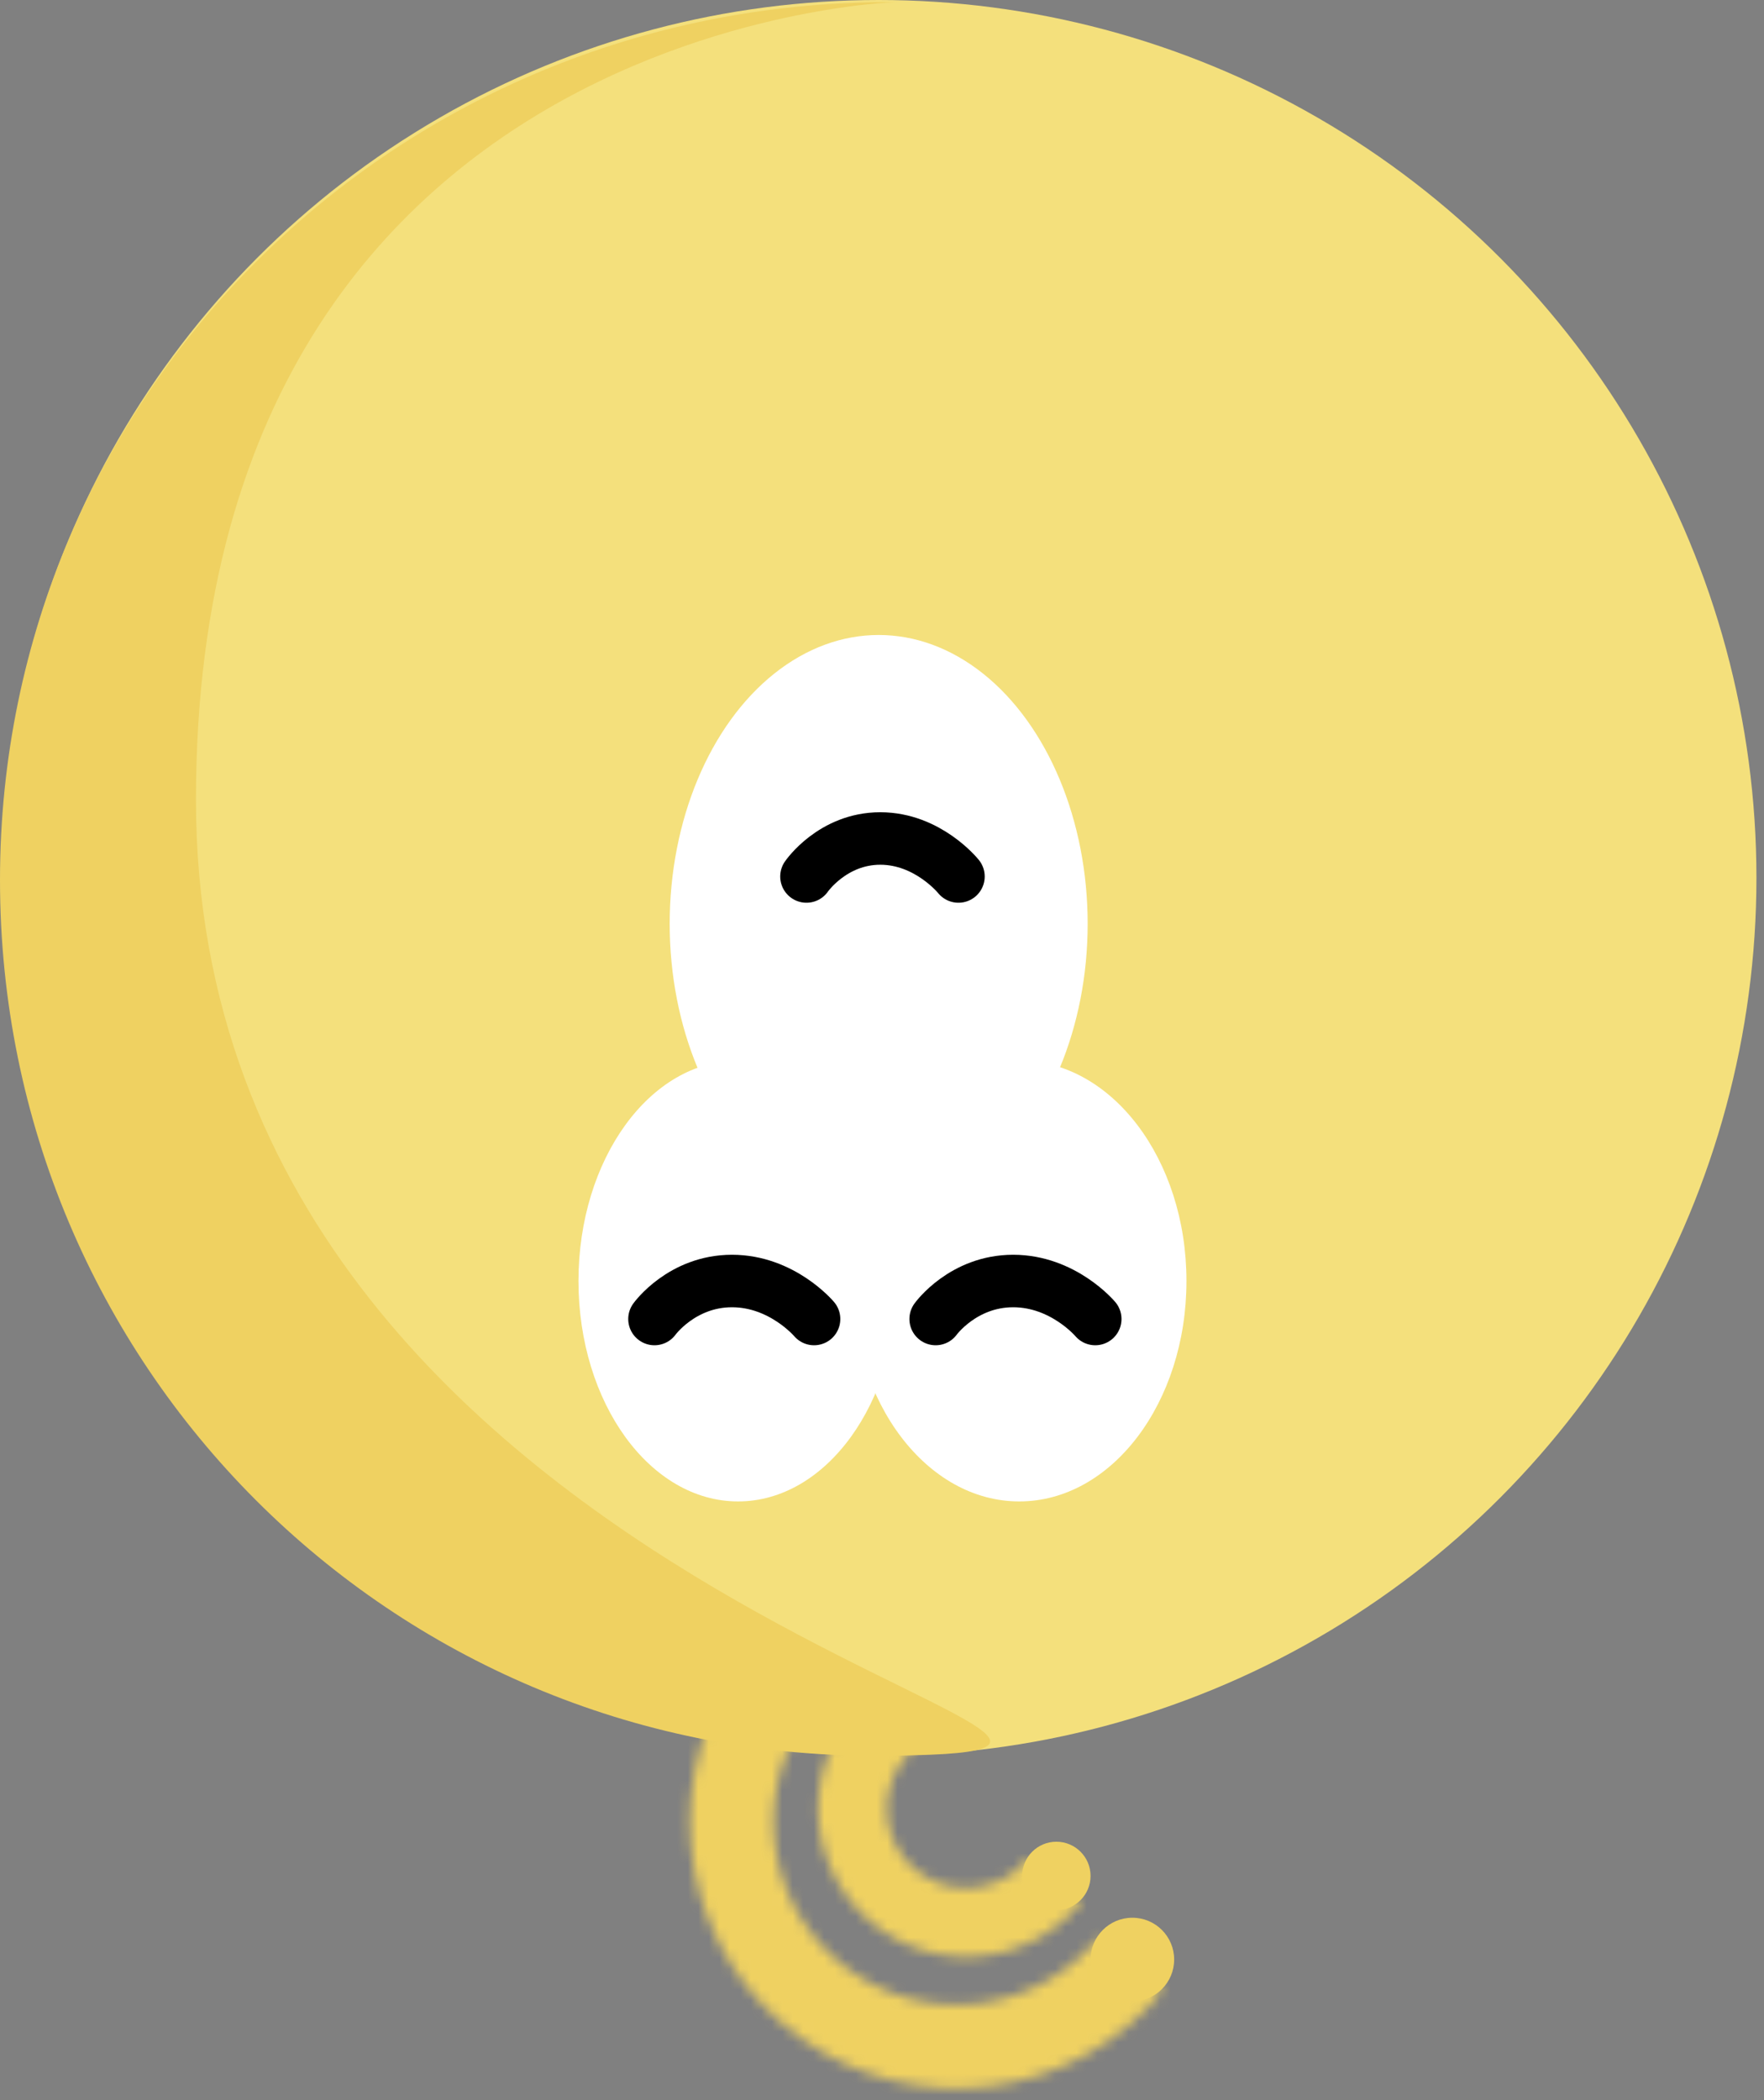 <svg width="168" height="200" viewBox="0 0 168 200" fill="none" xmlns="http://www.w3.org/2000/svg">
<rect x="0" y="0" width="168" height="200" fill="#808080" stroke="none"/>
<circle cx="83.683" cy="83.597" r="83.597" transform="rotate(180 83.683 83.597)" fill="#F4E07C"/>
<path d="M4.56384e-05 83.8C4.13251e-05 37.492 37.637 0.203 84.683 0.203C94.431 0.203 18.663 -2.692 18.663 76.174C18.663 155.04 129.006 167.193 83.138 167.193C37.269 167.193 4.99516e-05 130.108 4.56384e-05 83.8Z" fill="#EFD161"/>
<ellipse rx="15.2" ry="20.99" transform="matrix(1 -7.83096e-08 -7.83096e-08 -1 70.293 121.994)" fill="white"/>
<ellipse rx="15.923" ry="20.99" transform="matrix(1 -7.83096e-08 -7.83096e-08 -1 97.073 121.994)" fill="white"/>
<ellipse rx="19.904" ry="27.504" transform="matrix(1 -7.83096e-08 -7.83096e-08 -1 83.683 87.975)" fill="white"/>
<path d="M76.806 83.47C76.806 83.47 79.287 79.851 83.837 79.851C88.387 79.851 91.282 83.47 91.282 83.47" stroke="black" stroke-width="5" stroke-linecap="round"/>
<path d="M89.111 125.612C89.111 125.612 91.716 121.993 96.493 121.993C101.27 121.993 104.31 125.612 104.31 125.612" stroke="black" stroke-width="5" stroke-linecap="round"/>
<path d="M62.331 125.612C62.331 125.612 64.936 121.993 69.713 121.993C74.49 121.993 77.53 125.612 77.53 125.612" stroke="black" stroke-width="5" stroke-linecap="round"/>
<mask id="path-9-inside-1_95_1507" fill="white">
<path d="M102.928 181.201C101.655 182.749 100.068 184.009 98.27 184.896C96.473 185.782 94.507 186.276 92.504 186.344C90.501 186.412 88.507 186.053 86.653 185.29C84.8 184.527 83.13 183.378 81.755 181.92C80.381 180.462 79.332 178.727 78.68 176.832C78.028 174.937 77.786 172.925 77.972 170.929C78.158 168.934 78.767 167.001 79.758 165.259C80.749 163.517 82.1 162.006 83.721 160.826L87.567 166.112C86.697 166.745 85.972 167.556 85.44 168.492C84.908 169.427 84.581 170.464 84.481 171.536C84.382 172.607 84.511 173.687 84.861 174.704C85.211 175.722 85.774 176.653 86.512 177.436C87.25 178.219 88.147 178.835 89.141 179.245C90.136 179.654 91.207 179.847 92.282 179.811C93.358 179.774 94.413 179.509 95.378 179.033C96.343 178.557 97.195 177.881 97.878 177.05L102.928 181.201Z"/>
</mask>
<path d="M102.928 181.201C101.655 182.749 100.068 184.009 98.27 184.896C96.473 185.782 94.507 186.276 92.504 186.344C90.501 186.412 88.507 186.053 86.653 185.29C84.8 184.527 83.13 183.378 81.755 181.92C80.381 180.462 79.332 178.727 78.68 176.832C78.028 174.937 77.786 172.925 77.972 170.929C78.158 168.934 78.767 167.001 79.758 165.259C80.749 163.517 82.1 162.006 83.721 160.826L87.567 166.112C86.697 166.745 85.972 167.556 85.44 168.492C84.908 169.427 84.581 170.464 84.481 171.536C84.382 172.607 84.511 173.687 84.861 174.704C85.211 175.722 85.774 176.653 86.512 177.436C87.25 178.219 88.147 178.835 89.141 179.245C90.136 179.654 91.207 179.847 92.282 179.811C93.358 179.774 94.413 179.509 95.378 179.033C96.343 178.557 97.195 177.881 97.878 177.05L102.928 181.201Z" stroke="#EFD161" stroke-width="18" stroke-linejoin="round" mask="url(#path-9-inside-1_95_1507)"/>
<circle cx="100.606" cy="178.648" r="3.257" transform="rotate(180 100.606 178.648)" fill="#EFD161"/>
<mask id="path-11-inside-2_95_1507" fill="white">
<path d="M110.722 189.615C106.616 194.611 100.758 197.852 94.343 198.678C87.929 199.503 81.442 197.85 76.204 194.056C70.966 190.262 67.373 184.613 66.158 178.261C64.942 171.909 66.195 165.333 69.662 159.873L76.389 164.145C74.01 167.892 73.15 172.404 73.985 176.763C74.819 181.122 77.284 184.999 80.879 187.602C84.473 190.206 88.925 191.34 93.327 190.774C97.728 190.208 101.748 187.983 104.567 184.555L110.722 189.615Z"/>
</mask>
<path d="M110.722 189.615C106.616 194.611 100.758 197.852 94.343 198.678C87.929 199.503 81.442 197.85 76.204 194.056C70.966 190.262 67.373 184.613 66.158 178.261C64.942 171.909 66.195 165.333 69.662 159.873L76.389 164.145C74.01 167.892 73.15 172.404 73.985 176.763C74.819 181.122 77.284 184.999 80.879 187.602C84.473 190.206 88.925 191.34 93.327 190.774C97.728 190.208 101.748 187.983 104.567 184.555L110.722 189.615Z" stroke="#EFD161" stroke-width="18" stroke-linejoin="round" mask="url(#path-11-inside-2_95_1507)"/>
<circle cx="107.844" cy="186.61" r="3.981" transform="rotate(180 107.844 186.61)" fill="#EFD161"/>
</svg>
